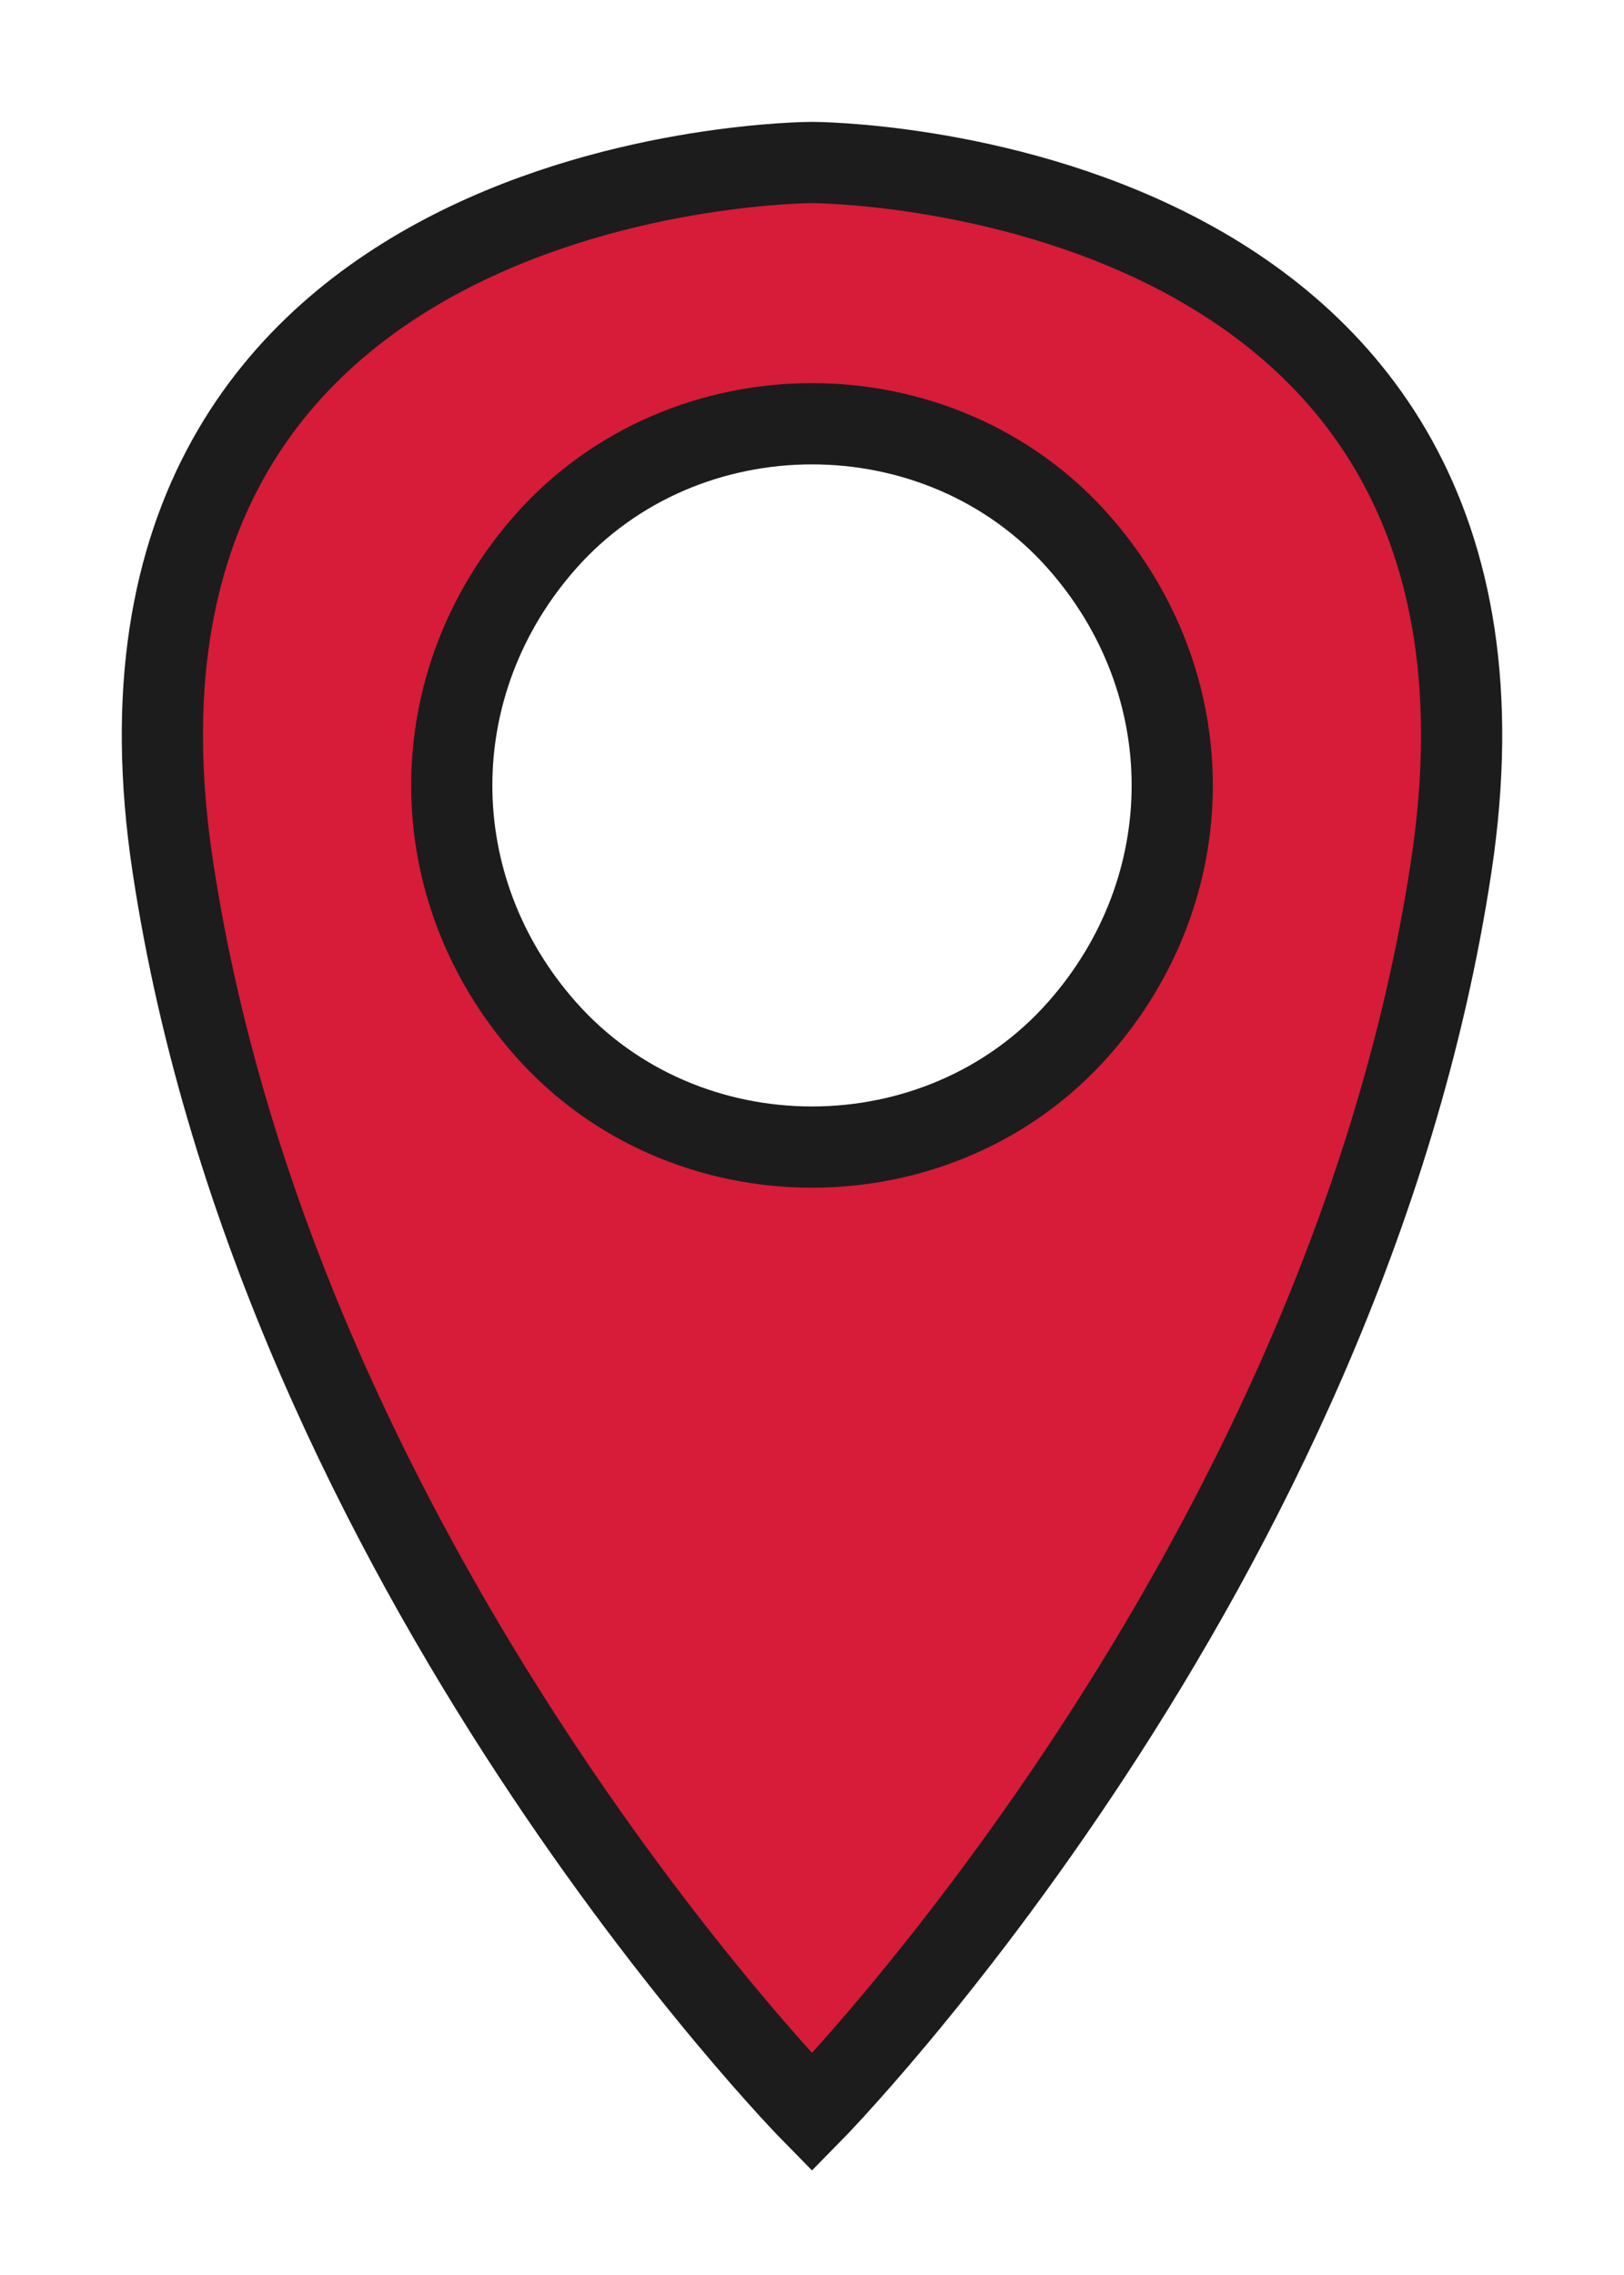 <svg width="10" height="14" viewBox="0 0 10 14" fill="none" xmlns="http://www.w3.org/2000/svg">
<path fill-rule="evenodd" clip-rule="evenodd" d="M5 13C5 13 1.72 9.667 1.064 5.333C0.408 1 5 1 5 1C5 1 9.592 1 8.936 5.333C8.28 9.667 5 13 5 13ZM3.36 3.333C4.217 2.366 5.783 2.366 6.64 3.333C7.411 4.204 7.411 5.463 6.64 6.333C5.783 7.301 4.217 7.301 3.36 6.333C2.589 5.463 2.589 4.204 3.36 3.333Z" fill="#D61C38" stroke="#1C1C1C" stroke-width="0.5"/>
</svg>
